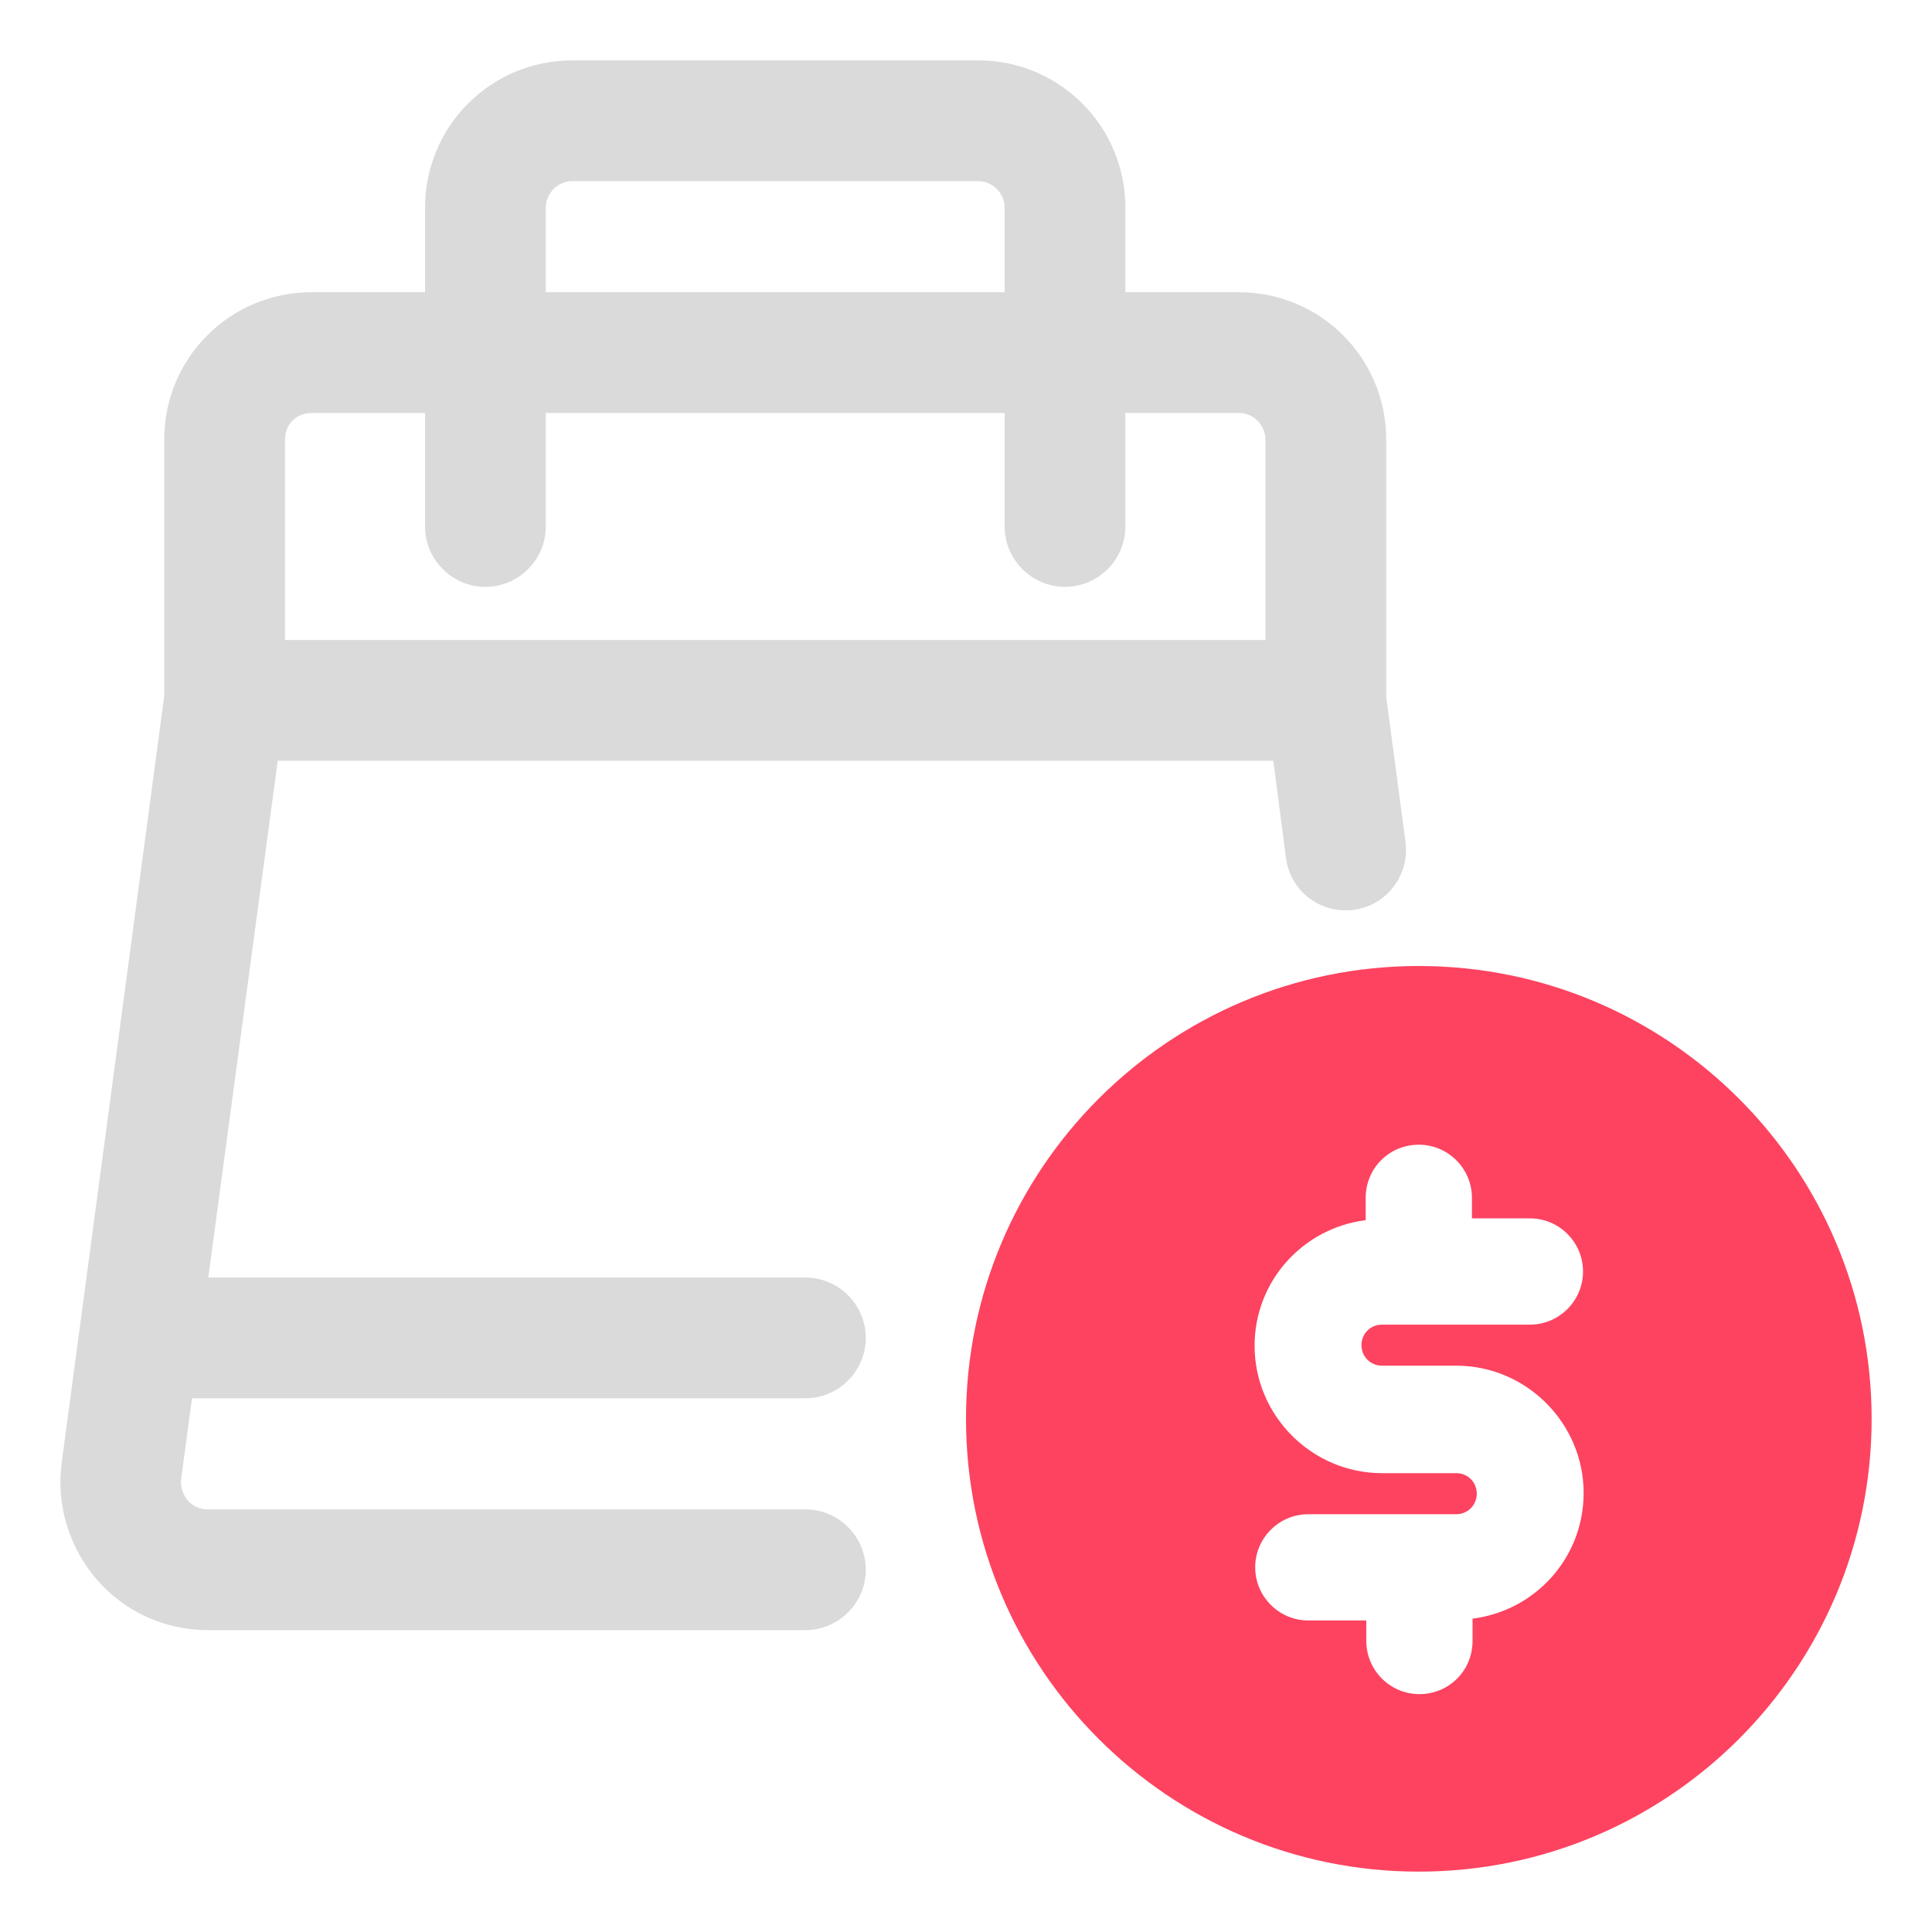 <?xml version="1.0" encoding="UTF-8"?>
<svg id="OBJECT" xmlns="http://www.w3.org/2000/svg" viewBox="0 0 32 32">
  <defs>
    <style>
      .cls-1 {
        fill: #FD4360;
      }

      .cls-1, .cls-2 {
        stroke-width: 0px;
      }

      .cls-2 {
        fill: #dadada;
      }
    </style>
  </defs>
  <path class="cls-1" d="m23.5,16c-4.14,0-7.5,3.36-7.5,7.5s3.36,7.5,7.5,7.5,7.5-3.36,7.5-7.5-3.36-7.5-7.5-7.5Zm-.61,6.62h1.23c1.16,0,2.11.95,2.11,2.11,0,1.07-.8,1.95-1.84,2.08v.37c0,.49-.39.88-.88.88s-.88-.4-.88-.88v-.34h-.96c-.49,0-.88-.4-.88-.88s.39-.88.88-.88h2.45c.19,0,.34-.15.34-.34s-.15-.34-.34-.34h-1.23c-1.16,0-2.11-.95-2.11-2.11,0-1.07.8-1.95,1.84-2.08v-.37c0-.49.39-.88.88-.88s.88.4.88.88v.34h.96c.49,0,.88.4.88.88s-.39.88-.88.88h-2.45c-.19,0-.34.15-.34.34s.15.34.34.34Z"/>
  <path class="cls-2" d="m22.96,11.53v-4.25c0-1.35-1.09-2.44-2.44-2.44h-1.88v-1.4c0-1.35-1.09-2.44-2.44-2.44h-6.72c-1.35,0-2.44,1.09-2.44,2.44v1.4h-1.88c-1.35,0-2.44,1.09-2.44,2.44v4.25l-1.7,12.71c-.09.7.13,1.4.59,1.93.46.53,1.13.83,1.83.83h9.9c.55,0,1-.45,1-1s-.45-1-1-1H3.44c-.17,0-.28-.09-.33-.15-.05-.06-.13-.18-.11-.35l.18-1.34h10.16c.55,0,1-.45,1-1s-.45-1-1-1H3.45l1.15-8.56h16.49l.21,1.61c.07.55.57.93,1.12.86.55-.07.93-.58.86-1.12l-.32-2.41ZM9.04,3.44c0-.24.2-.44.44-.44h6.72c.24,0,.44.2.44.44v1.4h-7.6v-1.4Zm-3.88,3.4h1.88v1.88c0,.55.45,1,1,1s1-.45,1-1v-1.88h7.6v1.88c0,.55.45,1,1,1s1-.45,1-1v-1.88h1.88c.24,0,.44.2.44.44v3.32H4.72v-3.32c0-.25.19-.44.44-.44Z"/>
</svg>